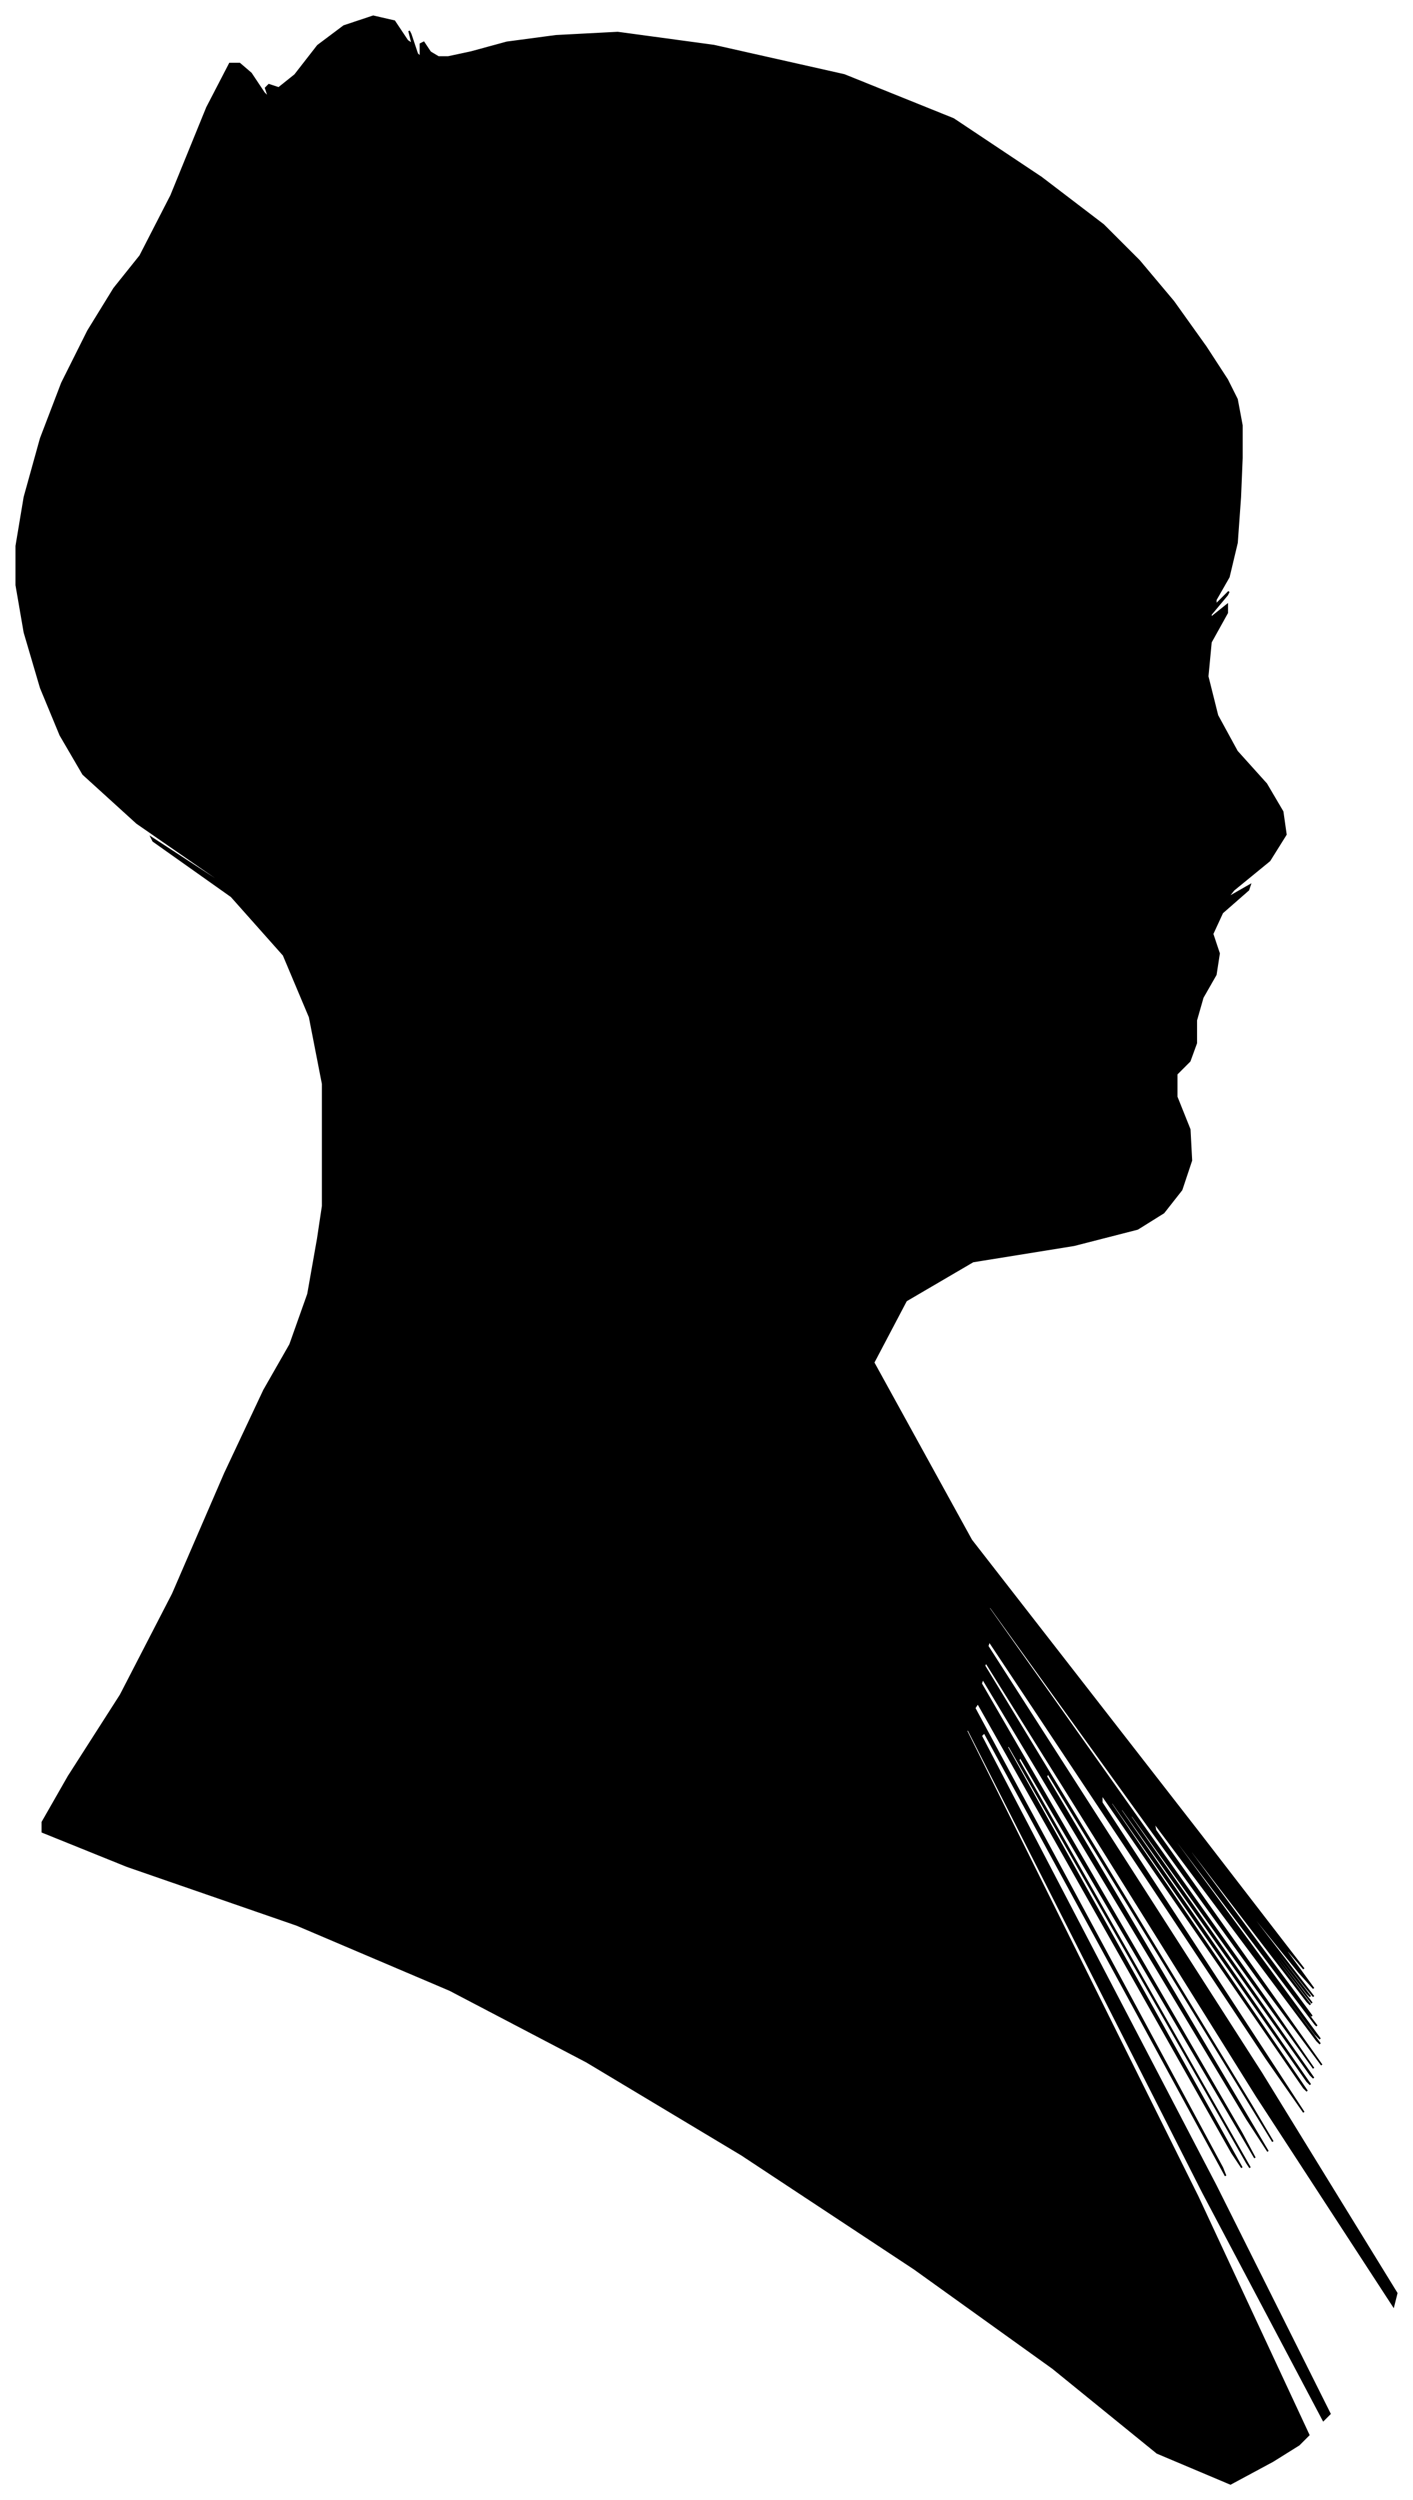 <?xml version="1.0" encoding="UTF-8"?>
<svg xmlns="http://www.w3.org/2000/svg" viewBox="356.00 331.00 867.00 1534.00">
  <path d="M 554.00 1040.00 L 554.00 996.00 L 546.00 955.00 L 530.00 917.00 L 498.00 881.00 L 450.00 847.00 L 449.00 845.00 L 495.00 875.00 L 492.00 872.00 L 440.00 836.00 L 407.00 806.00 L 393.00 782.00 L 381.00 753.00 L 371.00 719.00 L 366.00 690.00 L 366.00 666.00 L 371.00 636.00 L 381.00 600.00 L 394.00 566.00 L 410.00 534.00 L 426.00 508.00 L 442.00 488.00 L 461.00 451.00 L 483.00 397.00 L 497.00 370.00 L 503.00 370.00 L 510.00 376.00 L 518.00 388.00 L 521.00 391.00 L 519.00 385.00 L 521.00 383.00 L 527.00 385.00 L 537.00 377.00 L 551.00 359.00 L 567.00 347.00 L 585.00 341.00 L 598.00 344.00 L 606.00 356.00 L 609.00 358.00 L 607.00 350.00 L 608.00 352.00 L 612.00 364.00 L 614.00 366.00 L 614.00 358.00 L 616.00 357.00 L 620.00 363.00 L 625.00 366.00 L 631.00 366.00 L 645.00 363.00 L 667.00 357.00 L 697.00 353.00 L 735.00 351.00 L 794.00 359.00 L 874.00 377.00 L 941.00 404.00 L 995.00 440.00 L 1033.00 469.00 L 1055.00 491.00 L 1076.00 516.00 L 1096.00 544.00 L 1109.00 564.00 L 1115.00 576.00 L 1118.00 592.00 L 1118.00 612.00 L 1117.00 636.00 L 1115.00 664.00 L 1110.00 685.00 L 1102.00 699.00 L 1102.00 702.00 L 1110.00 694.00 L 1109.00 696.00 L 1099.00 708.00 L 1099.00 710.00 L 1109.00 702.00 L 1109.00 707.00 L 1099.00 725.00 L 1097.00 746.00 L 1103.00 770.00 L 1115.00 792.00 L 1133.00 812.00 L 1143.00 829.00 L 1145.00 843.00 L 1135.00 859.00 L 1113.00 877.00 L 1109.00 882.00 L 1123.00 874.00 L 1122.00 877.00 L 1106.00 891.00 L 1100.00 904.00 L 1104.00 916.00 L 1102.00 929.00 L 1094.00 943.00 L 1090.00 957.00 L 1090.00 971.00 L 1086.00 982.00 L 1078.00 990.00 L 1078.00 1004.00 L 1086.00 1024.00 L 1087.00 1043.00 L 1081.00 1061.00 L 1070.00 1075.00 L 1054.00 1085.00 L 1015.00 1095.00 L 953.00 1105.00 L 912.00 1129.00 L 892.00 1167.00 L 952.00 1276.00 L 1092.00 1456.00 L 1156.00 1539.00 L 1144.00 1525.00 L 1146.00 1529.00 L 1162.00 1551.00 L 1153.00 1541.00 L 1119.00 1499.00 L 1122.00 1504.00 L 1162.00 1556.00 L 1157.00 1550.00 L 1107.00 1486.00 L 1108.00 1488.00 L 1160.00 1556.00 L 1158.00 1554.00 L 1102.00 1482.00 L 1103.00 1484.00 L 1161.00 1560.00 L 1157.00 1555.00 L 1091.00 1469.00 L 1092.00 1471.00 L 1160.00 1561.00 L 1158.00 1559.00 L 1086.00 1465.00 L 1087.00 1468.00 L 1161.00 1568.00 L 1158.00 1565.00 L 1078.00 1459.00 L 1080.00 1462.00 L 1164.00 1574.00 L 1163.00 1573.00 L 1077.00 1459.00 L 1078.00 1462.00 L 1166.00 1582.00 L 1163.00 1579.00 L 1069.00 1453.00 L 1070.00 1455.00 L 1166.00 1585.00 L 1164.00 1583.00 L 1064.00 1449.00 L 1065.00 1454.00 L 1167.00 1598.00 L 1133.00 1552.00 L 963.00 1316.00 L 963.00 1318.00 L 1133.00 1558.00 L 1162.00 1600.00 L 1050.00 1444.00 L 1050.00 1446.00 L 1162.00 1606.00 L 1160.00 1604.00 L 1044.00 1440.00 L 1044.00 1442.00 L 1160.00 1610.00 L 1158.00 1608.00 L 1038.00 1436.00 L 1038.00 1438.00 L 1158.00 1614.00 L 1156.00 1612.00 L 1032.00 1432.00 L 1032.00 1437.00 L 1156.00 1627.00 L 1133.00 1594.00 L 963.00 1338.00 L 962.00 1341.00 L 1130.00 1603.00 L 1213.00 1738.00 L 1211.00 1746.00 L 1127.00 1617.00 L 961.00 1351.00 L 960.00 1353.00 L 1124.00 1623.00 L 1137.00 1645.00 L 999.00 1419.00 L 998.00 1421.00 L 1134.00 1651.00 L 1121.00 1631.00 L 959.00 1361.00 L 958.00 1364.00 L 1118.00 1640.00 L 1126.00 1655.00 L 982.00 1409.00 L 981.00 1411.00 L 1123.00 1661.00 L 1121.00 1658.00 L 975.00 1402.00 L 974.00 1403.00 L 1118.00 1661.00 L 1112.00 1652.00 L 956.00 1376.00 L 954.00 1379.00 L 1106.00 1661.00 L 1108.00 1666.00 L 960.00 1394.00 L 958.00 1396.00 L 1102.00 1672.00 L 1172.00 1812.00 L 1168.00 1816.00 L 1094.00 1676.00 L 950.00 1392.00 L 949.00 1393.00 L 1091.00 1679.00 L 1159.00 1825.00 L 1153.00 1831.00 L 1137.00 1841.00 L 1111.00 1855.00 L 1066.00 1836.00 L 1002.00 1784.00 L 917.00 1723.00 L 811.00 1653.00 L 716.00 1596.00 L 632.00 1552.00 L 538.00 1512.00 L 434.00 1476.00 L 382.00 1455.00 L 382.00 1449.00 L 398.00 1421.00 L 430.00 1371.00 L 462.00 1309.00 L 494.00 1235.00 L 518.00 1184.00 L 534.00 1156.00 L 545.00 1125.00 L 551.00 1091.00 L 554.00 1071.00 L 554.00 1065.00 L 554.00 1040.00 Z" fill="black" stroke="black" stroke-width="1"/>
</svg>